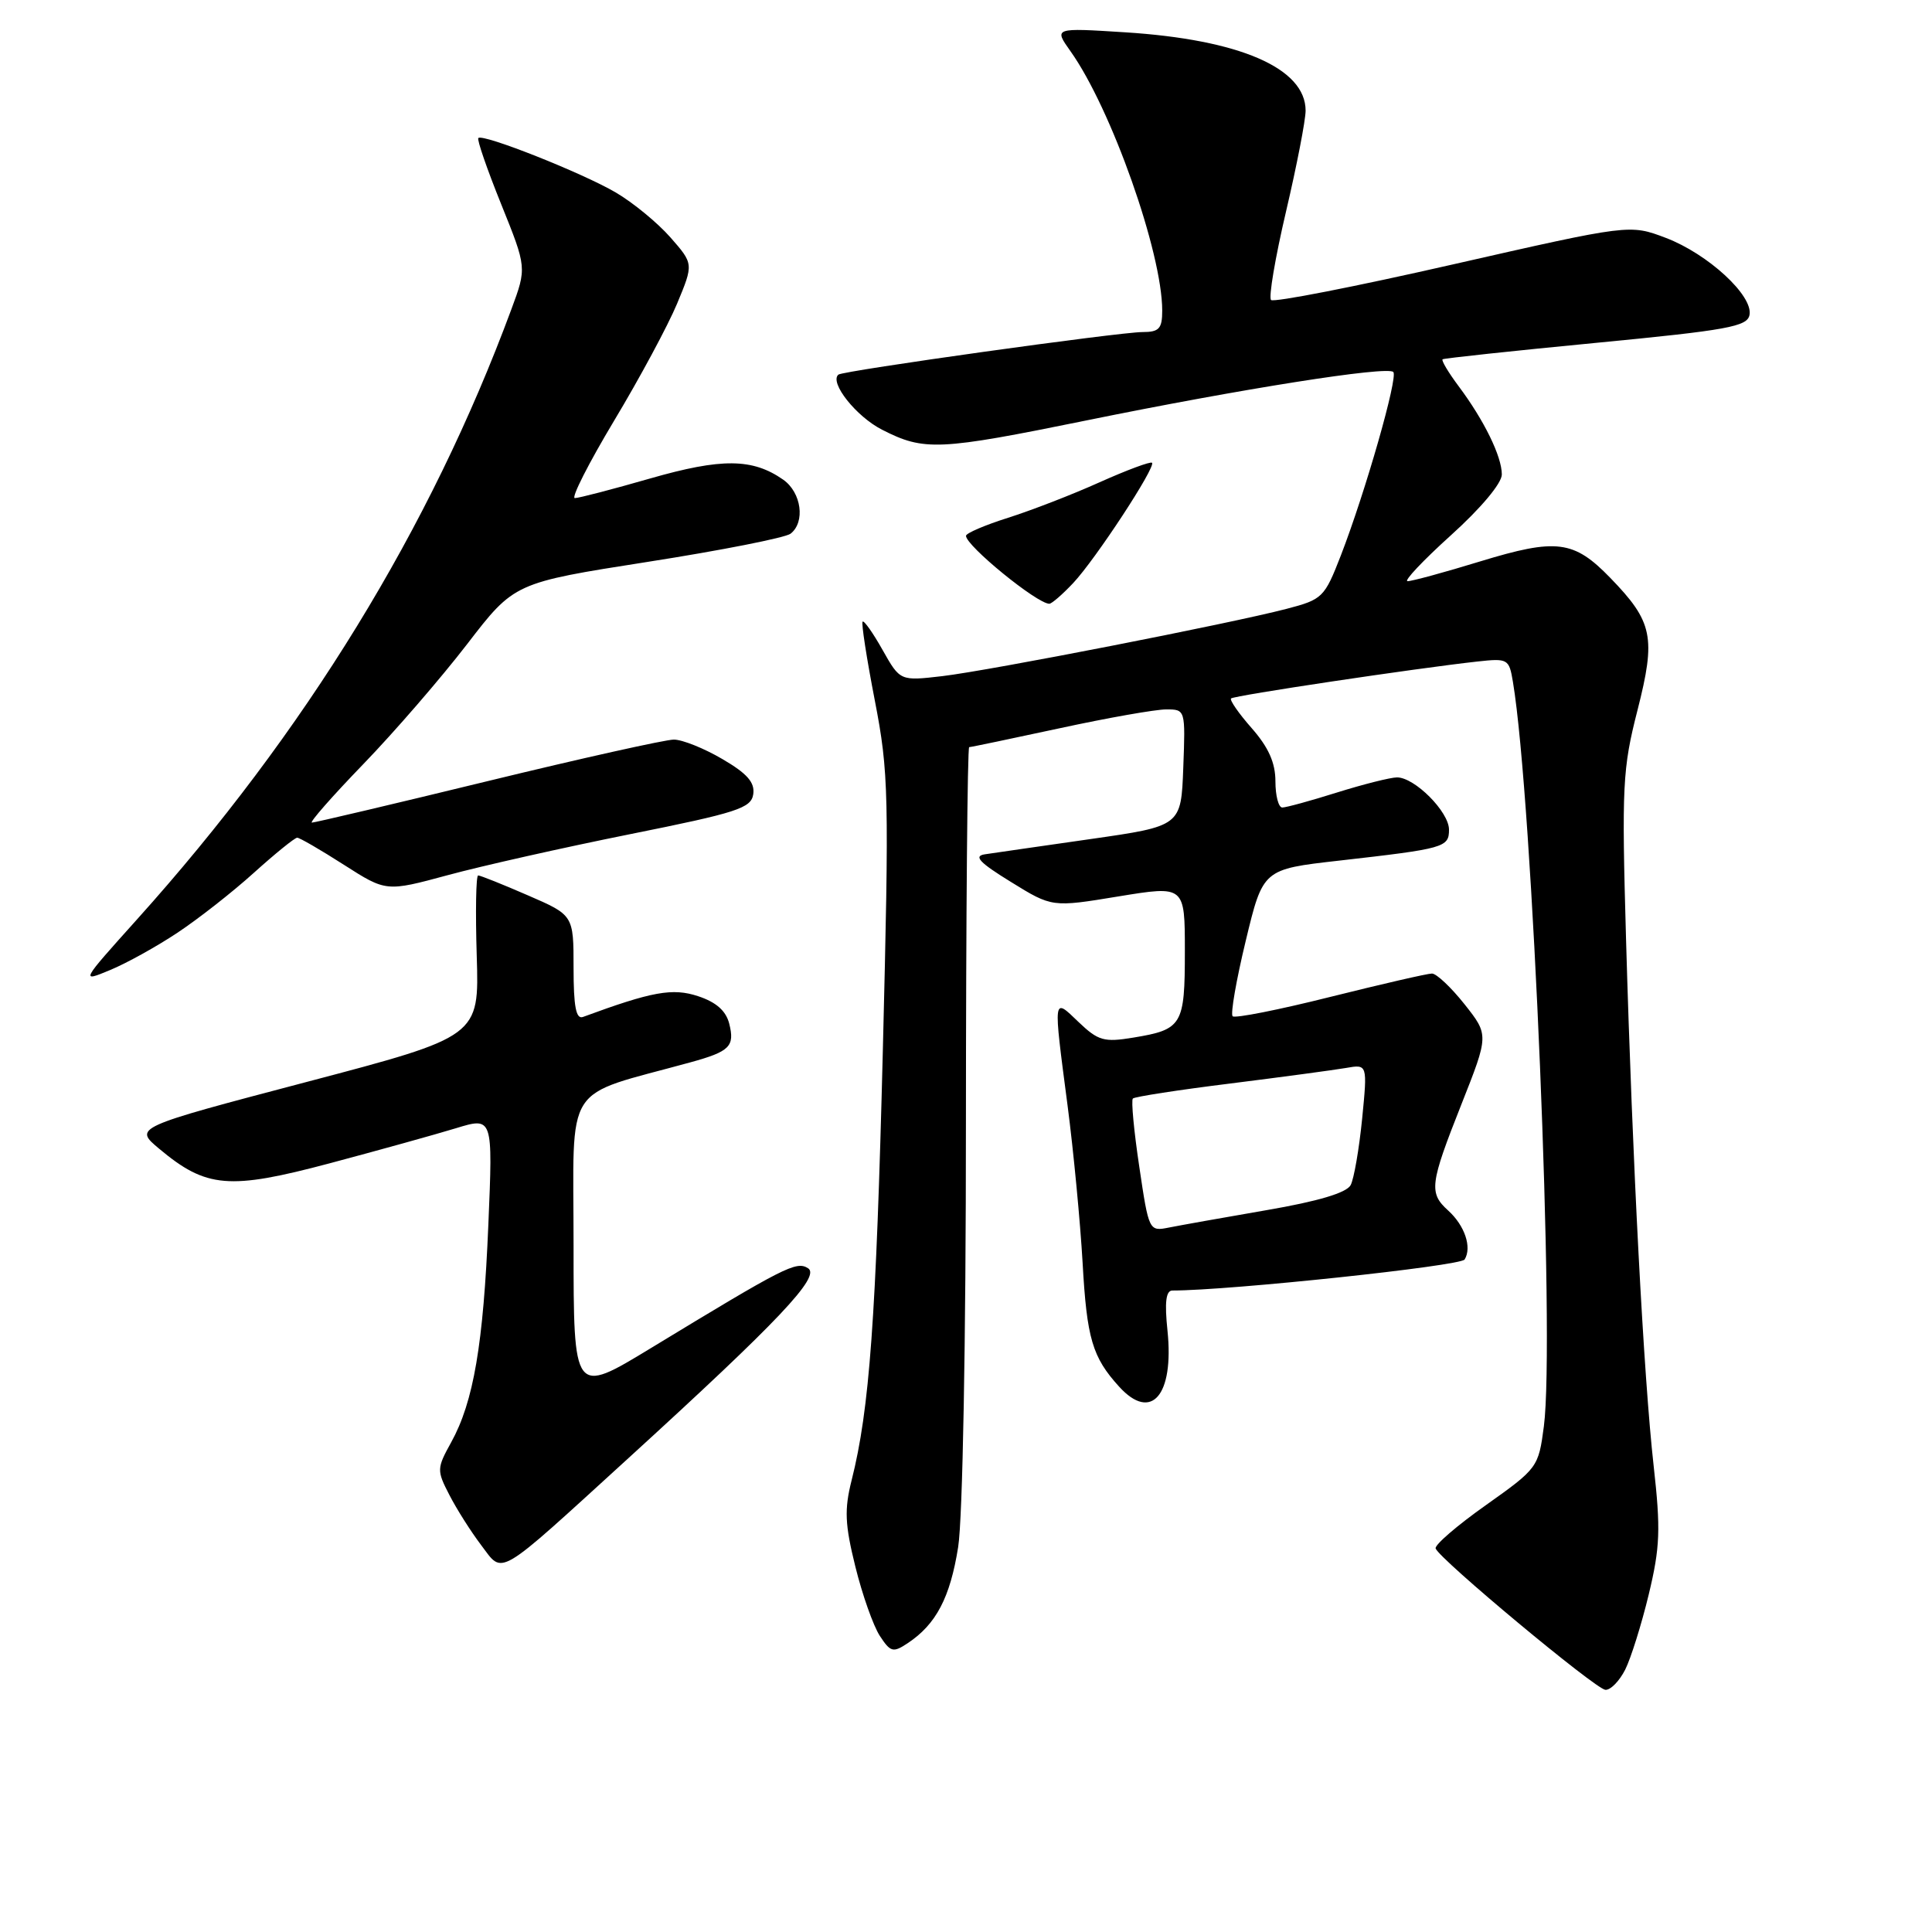 <?xml version="1.0" encoding="UTF-8" standalone="no"?>
<!DOCTYPE svg PUBLIC "-//W3C//DTD SVG 1.1//EN" "http://www.w3.org/Graphics/SVG/1.1/DTD/svg11.dtd" >
<svg xmlns="http://www.w3.org/2000/svg" xmlns:xlink="http://www.w3.org/1999/xlink" version="1.1" viewBox="0 0 256 256">
 <g >
 <path fill="currentColor"
d=" M 215.34 221.25 C 216.10 219.74 217.51 215.24 218.47 211.26 C 219.97 205.02 220.06 202.66 219.12 194.26 C 217.79 182.38 216.31 154.07 215.46 124.49 C 214.88 104.08 214.99 101.88 216.98 94.09 C 219.44 84.43 219.02 82.39 213.36 76.56 C 208.54 71.59 206.25 71.30 196.16 74.38 C 191.40 75.84 187.06 77.02 186.51 77.01 C 185.97 77.01 188.56 74.26 192.26 70.92 C 196.24 67.33 199.00 64.03 199.00 62.87 C 199.00 60.49 196.65 55.68 193.28 51.18 C 191.92 49.36 190.96 47.75 191.15 47.61 C 191.34 47.47 200.50 46.49 211.49 45.43 C 228.94 43.75 231.53 43.27 231.82 41.73 C 232.31 39.16 226.30 33.64 220.73 31.52 C 215.95 29.71 215.95 29.71 192.50 35.04 C 179.60 37.98 168.76 40.10 168.42 39.75 C 168.08 39.41 168.97 34.15 170.40 28.05 C 171.83 21.95 173.00 15.92 173.00 14.66 C 173.00 9.03 164.26 5.24 149.07 4.28 C 139.64 3.68 139.64 3.68 141.84 6.78 C 147.24 14.36 154.00 33.47 154.00 41.16 C 154.00 43.55 153.59 44.00 151.39 44.00 C 148.31 44.00 111.69 49.12 111.09 49.64 C 109.87 50.68 113.44 55.19 116.88 56.94 C 122.46 59.79 124.37 59.70 144.00 55.70 C 164.50 51.52 183.81 48.47 184.62 49.29 C 185.28 49.95 180.93 65.17 177.67 73.60 C 175.50 79.18 175.25 79.43 170.46 80.68 C 162.89 82.65 131.20 88.84 124.87 89.59 C 119.27 90.24 119.27 90.24 116.95 86.13 C 115.68 83.87 114.49 82.18 114.30 82.37 C 114.11 82.55 114.84 87.26 115.92 92.83 C 117.76 102.34 117.83 105.15 116.98 139.22 C 116.09 174.71 115.22 186.75 112.84 196.16 C 111.87 200.02 111.95 201.98 113.34 207.59 C 114.26 211.32 115.72 215.44 116.58 216.76 C 118.00 218.93 118.34 219.02 120.29 217.72 C 124.04 215.23 125.90 211.68 126.96 205.00 C 127.56 201.20 127.99 177.84 127.99 148.75 C 128.00 121.39 128.19 99.00 128.42 99.00 C 128.65 99.00 134.04 97.87 140.40 96.50 C 146.76 95.12 153.12 94.00 154.53 94.00 C 157.07 94.00 157.08 94.03 156.79 101.73 C 156.50 109.46 156.50 109.46 144.50 111.18 C 137.90 112.13 131.60 113.03 130.50 113.20 C 128.97 113.43 129.77 114.29 133.95 116.86 C 139.40 120.23 139.40 120.23 148.20 118.78 C 157.00 117.34 157.00 117.34 157.00 126.05 C 157.00 135.85 156.66 136.42 150.16 137.49 C 146.28 138.13 145.52 137.91 142.91 135.42 C 139.50 132.14 139.54 131.84 141.46 146.50 C 142.25 152.55 143.14 161.92 143.45 167.31 C 144.01 177.37 144.74 179.84 148.30 183.75 C 152.55 188.42 155.58 184.91 154.70 176.34 C 154.30 172.55 154.49 171.00 155.35 171.00 C 162.92 171.00 193.53 167.75 194.07 166.89 C 195.06 165.28 194.09 162.40 191.90 160.41 C 189.31 158.07 189.45 156.92 193.64 146.34 C 197.28 137.14 197.28 137.14 194.06 133.07 C 192.28 130.83 190.34 129.00 189.74 129.00 C 189.13 129.00 183.07 130.40 176.25 132.10 C 169.44 133.81 163.62 134.96 163.33 134.66 C 163.03 134.36 163.81 129.86 165.07 124.65 C 167.35 115.18 167.35 115.18 177.42 114.04 C 191.41 112.45 192.00 112.29 192.00 109.93 C 192.00 107.57 187.44 102.99 185.10 103.01 C 184.22 103.02 180.65 103.92 177.16 105.01 C 173.67 106.11 170.41 107.00 169.91 107.00 C 169.41 107.00 169.00 105.44 169.00 103.53 C 169.00 101.08 168.09 99.03 165.87 96.50 C 164.14 94.54 162.91 92.76 163.12 92.55 C 163.50 92.16 187.58 88.56 195.72 87.66 C 199.81 87.21 199.96 87.30 200.47 90.35 C 203.08 105.98 206.06 177.63 204.57 189.00 C 203.86 194.42 203.75 194.57 196.90 199.43 C 193.08 202.13 190.07 204.72 190.23 205.18 C 190.69 206.56 211.41 223.82 212.72 223.91 C 213.40 223.96 214.57 222.76 215.34 221.25 Z  M 83.25 193.23 C 103.23 175.00 108.80 169.12 107.06 168.04 C 105.50 167.07 103.99 167.85 86.25 178.63 C 76.00 184.86 76.00 184.86 76.00 165.00 C 76.00 142.97 74.40 145.47 91.50 140.76 C 96.70 139.33 97.38 138.65 96.63 135.65 C 96.20 133.94 94.90 132.79 92.50 132.00 C 89.12 130.88 86.40 131.38 77.25 134.75 C 76.33 135.09 76.00 133.40 76.00 128.24 C 76.00 121.26 76.00 121.26 69.93 118.63 C 66.60 117.18 63.64 116.00 63.36 116.00 C 63.07 116.00 62.99 120.80 63.17 126.67 C 63.50 137.34 63.50 137.34 40.61 143.37 C 17.72 149.40 17.72 149.40 21.11 152.23 C 27.34 157.44 30.36 157.69 43.70 154.14 C 50.19 152.41 57.71 150.32 60.40 149.50 C 65.31 148.00 65.31 148.00 64.71 162.25 C 64.05 178.12 62.75 185.74 59.79 191.10 C 57.87 194.58 57.86 194.83 59.55 198.10 C 60.51 199.97 62.40 202.95 63.75 204.73 C 66.75 208.67 65.52 209.40 83.25 193.23 Z  M 23.50 123.60 C 26.25 121.78 30.82 118.20 33.65 115.64 C 36.48 113.09 39.06 111.00 39.38 111.00 C 39.70 111.00 42.48 112.61 45.57 114.59 C 51.17 118.17 51.17 118.17 59.34 115.96 C 63.83 114.74 74.70 112.30 83.50 110.53 C 97.70 107.68 99.53 107.09 99.81 105.24 C 100.04 103.68 99.01 102.50 95.72 100.58 C 93.30 99.16 90.41 98.00 89.29 98.00 C 88.18 98.00 77.08 100.47 64.63 103.50 C 52.19 106.53 41.70 109.00 41.33 109.00 C 40.96 109.00 44.02 105.51 48.14 101.25 C 52.26 96.99 58.44 89.84 61.89 85.36 C 68.15 77.22 68.15 77.22 85.83 74.45 C 95.55 72.93 104.06 71.25 104.75 70.72 C 106.73 69.19 106.20 65.26 103.78 63.56 C 99.72 60.72 95.62 60.68 86.15 63.40 C 81.18 64.83 76.69 66.00 76.17 66.00 C 75.65 66.00 77.99 61.39 81.37 55.75 C 84.76 50.11 88.51 43.13 89.72 40.23 C 91.91 34.96 91.91 34.96 88.82 31.44 C 87.12 29.51 83.87 26.84 81.60 25.51 C 77.17 22.91 63.98 17.68 63.38 18.29 C 63.18 18.49 64.54 22.43 66.41 27.06 C 69.80 35.47 69.80 35.47 67.76 40.98 C 57.03 70.00 40.43 97.05 18.15 121.83 C 10.67 130.16 10.66 130.17 14.58 128.54 C 16.74 127.65 20.75 125.43 23.50 123.60 Z  M 142.21 77.25 C 145.17 74.10 153.19 61.86 152.65 61.32 C 152.45 61.12 149.33 62.28 145.71 63.90 C 142.10 65.53 136.63 67.64 133.57 68.61 C 130.51 69.58 128.00 70.65 128.00 71.00 C 128.00 72.32 137.42 80.00 139.04 80.00 C 139.36 80.00 140.79 78.76 142.21 77.25 Z  M 150.96 154.59 C 150.25 149.86 149.87 145.80 150.11 145.56 C 150.35 145.32 156.16 144.42 163.02 143.57 C 169.88 142.71 176.78 141.78 178.35 141.51 C 181.20 141.01 181.20 141.01 180.49 148.25 C 180.09 152.24 179.41 156.19 178.97 157.03 C 178.43 158.05 174.70 159.17 167.83 160.35 C 162.15 161.33 156.32 162.37 154.87 162.66 C 152.26 163.18 152.22 163.11 150.96 154.59 Z "/>
</g>
</svg>